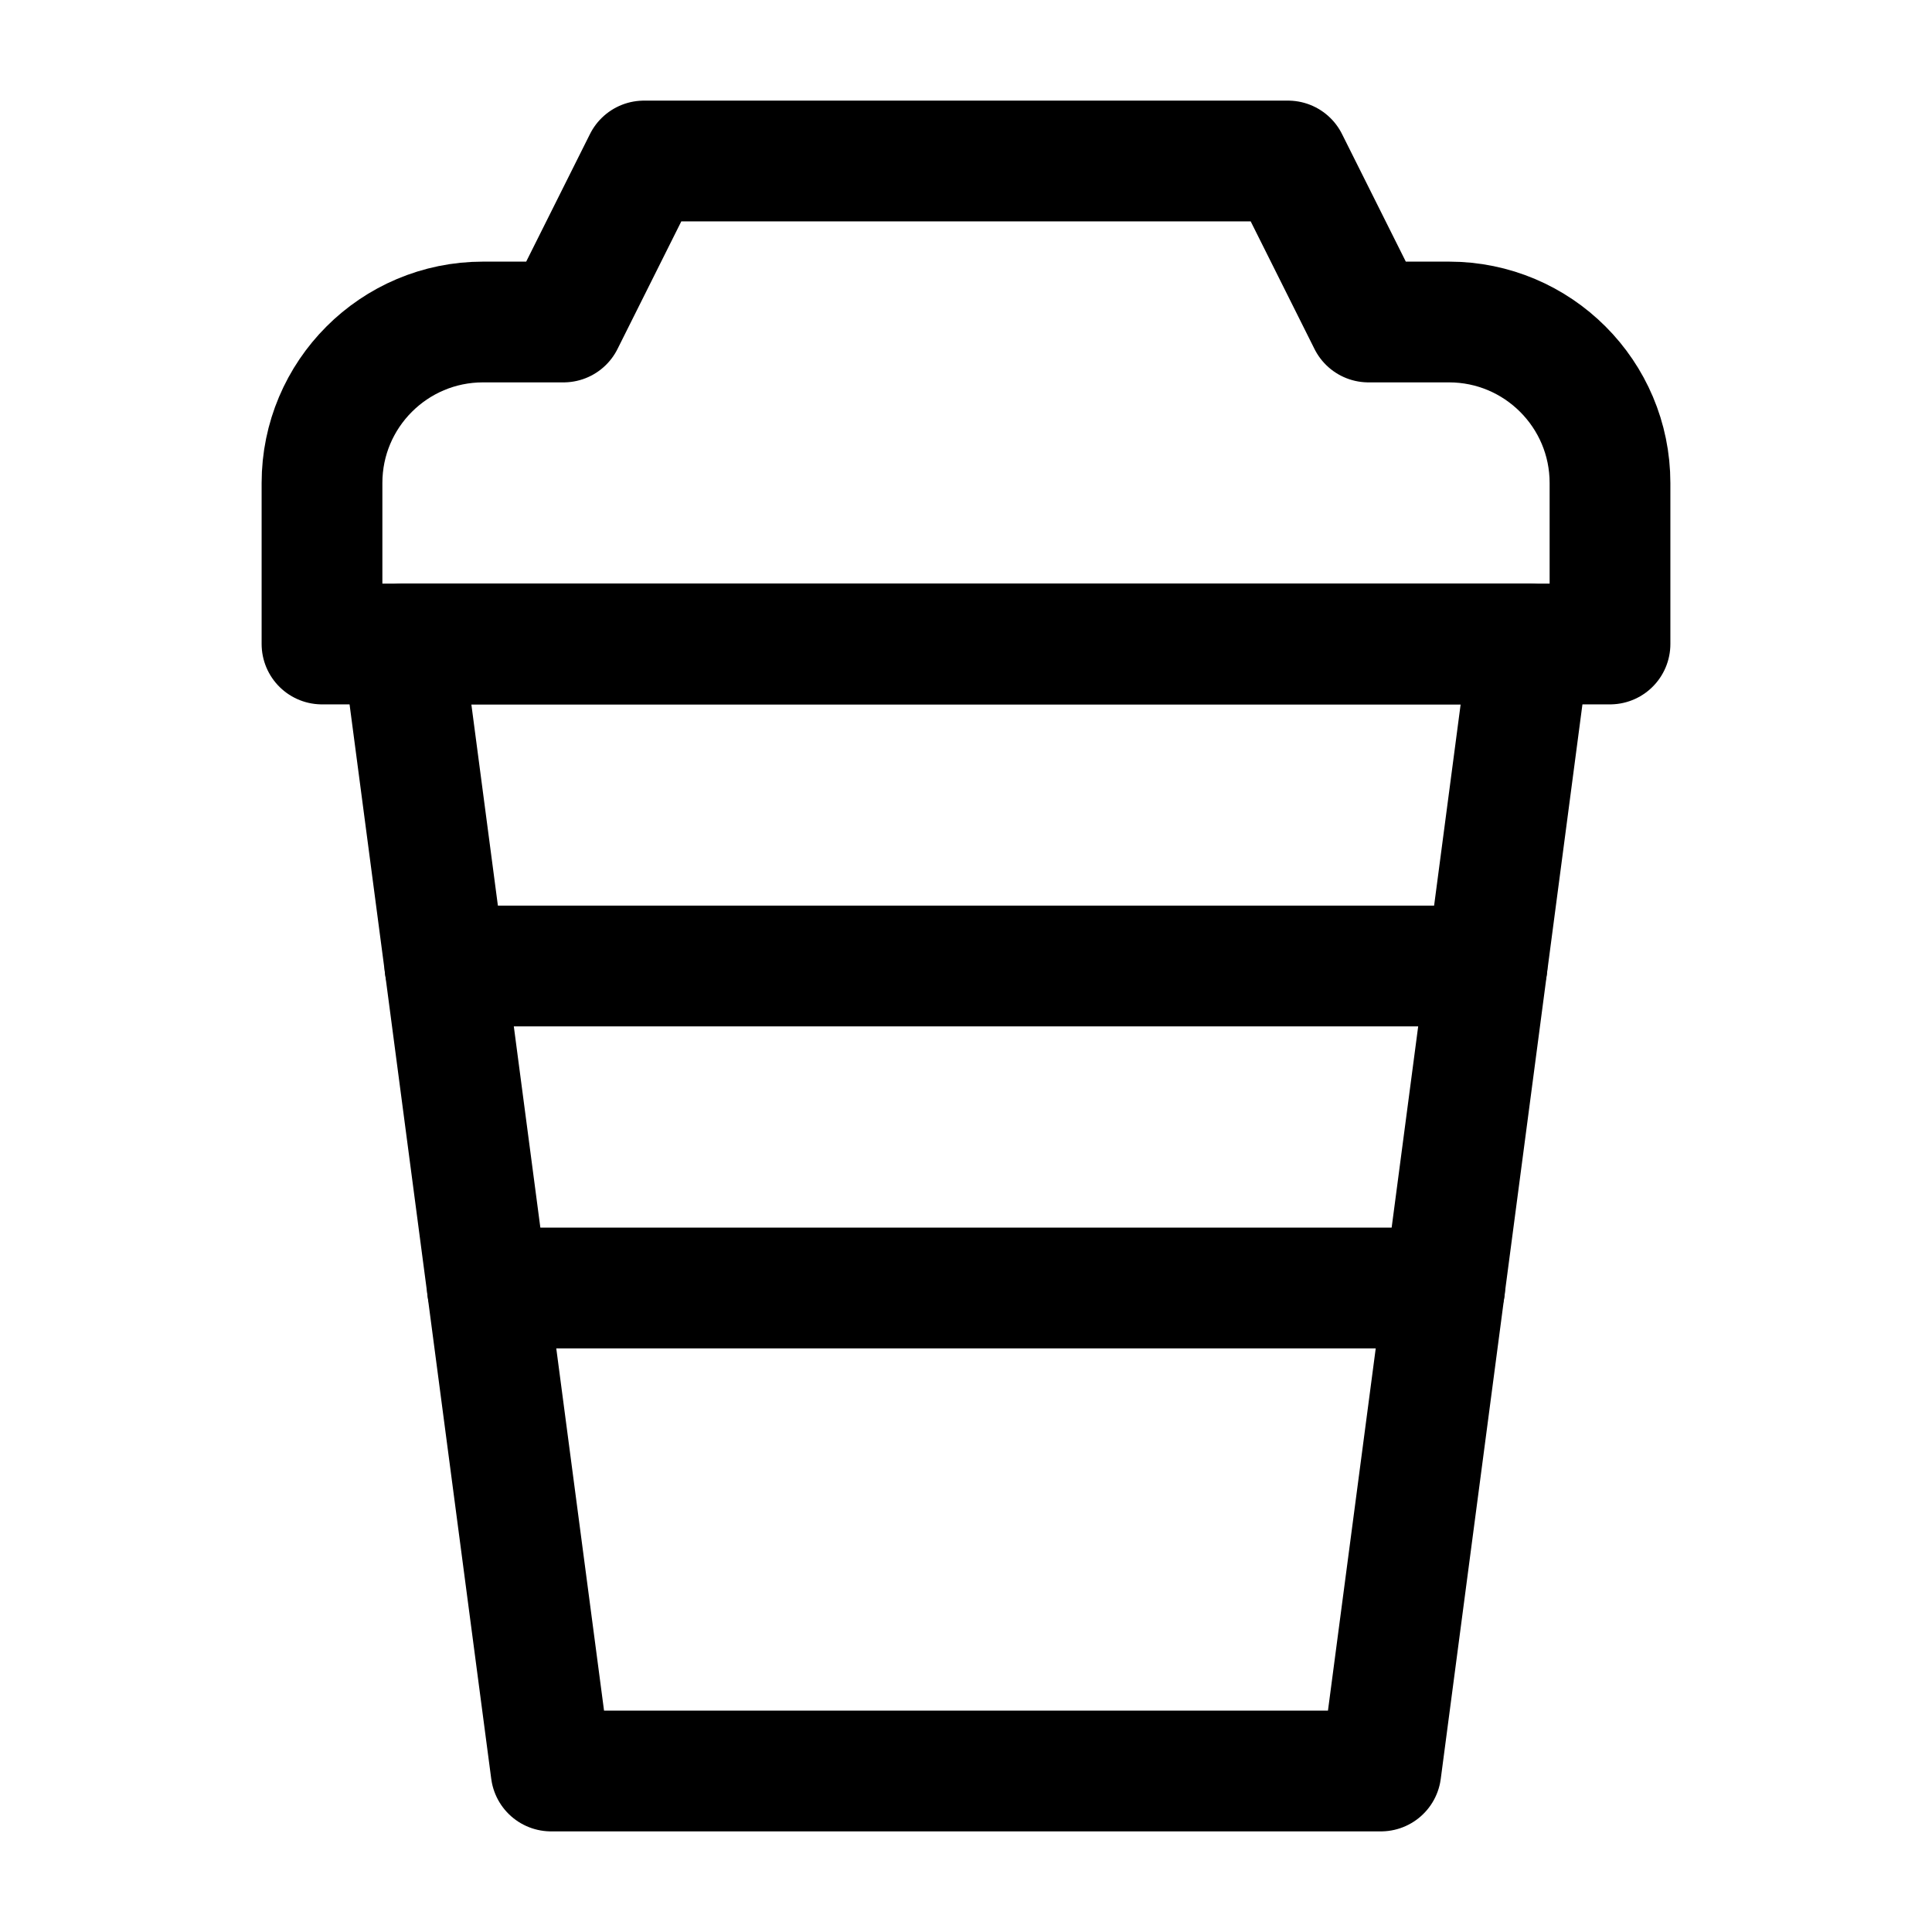 <?xml version="1.0" encoding="UTF-8"?>
<svg width="24px" height="24px" viewBox="0 0 24 24" version="1.1" xmlns="http://www.w3.org/2000/svg" xmlns:xlink="http://www.w3.org/1999/xlink">
    <!-- Generator: Sketch 48.2 (47327) - http://www.bohemiancoding.com/sketch -->
    <title>coffee-alt</title>
    <desc>Created with Sketch.</desc>
    <defs></defs>
    <g id="Page-1" stroke="none" stroke-width="1" fill="none" fill-rule="evenodd" stroke-linecap="round" stroke-linejoin="round">
        <g id="coffee-alt" stroke="#000000" stroke-width="1.5">
            <polygon id="Stroke-3" points="5 8 19 8 17.154 22 6.846 22"></polygon>
            <path d="M4,8 L20,8 L20,6 C20,4.896 19.104,4 18,4 L17,4 L16,2 L8,2 L7,4 L6,4 C4.896,4 4,4.896 4,6 L4,8 Z" id="Stroke-5"></path>
            <path d="M5.527,12 L18.472,12" id="Stroke-7"></path>
            <path d="M6.055,16 L17.946,16" id="Stroke-9"></path>
        </g>
    </g>
</svg>